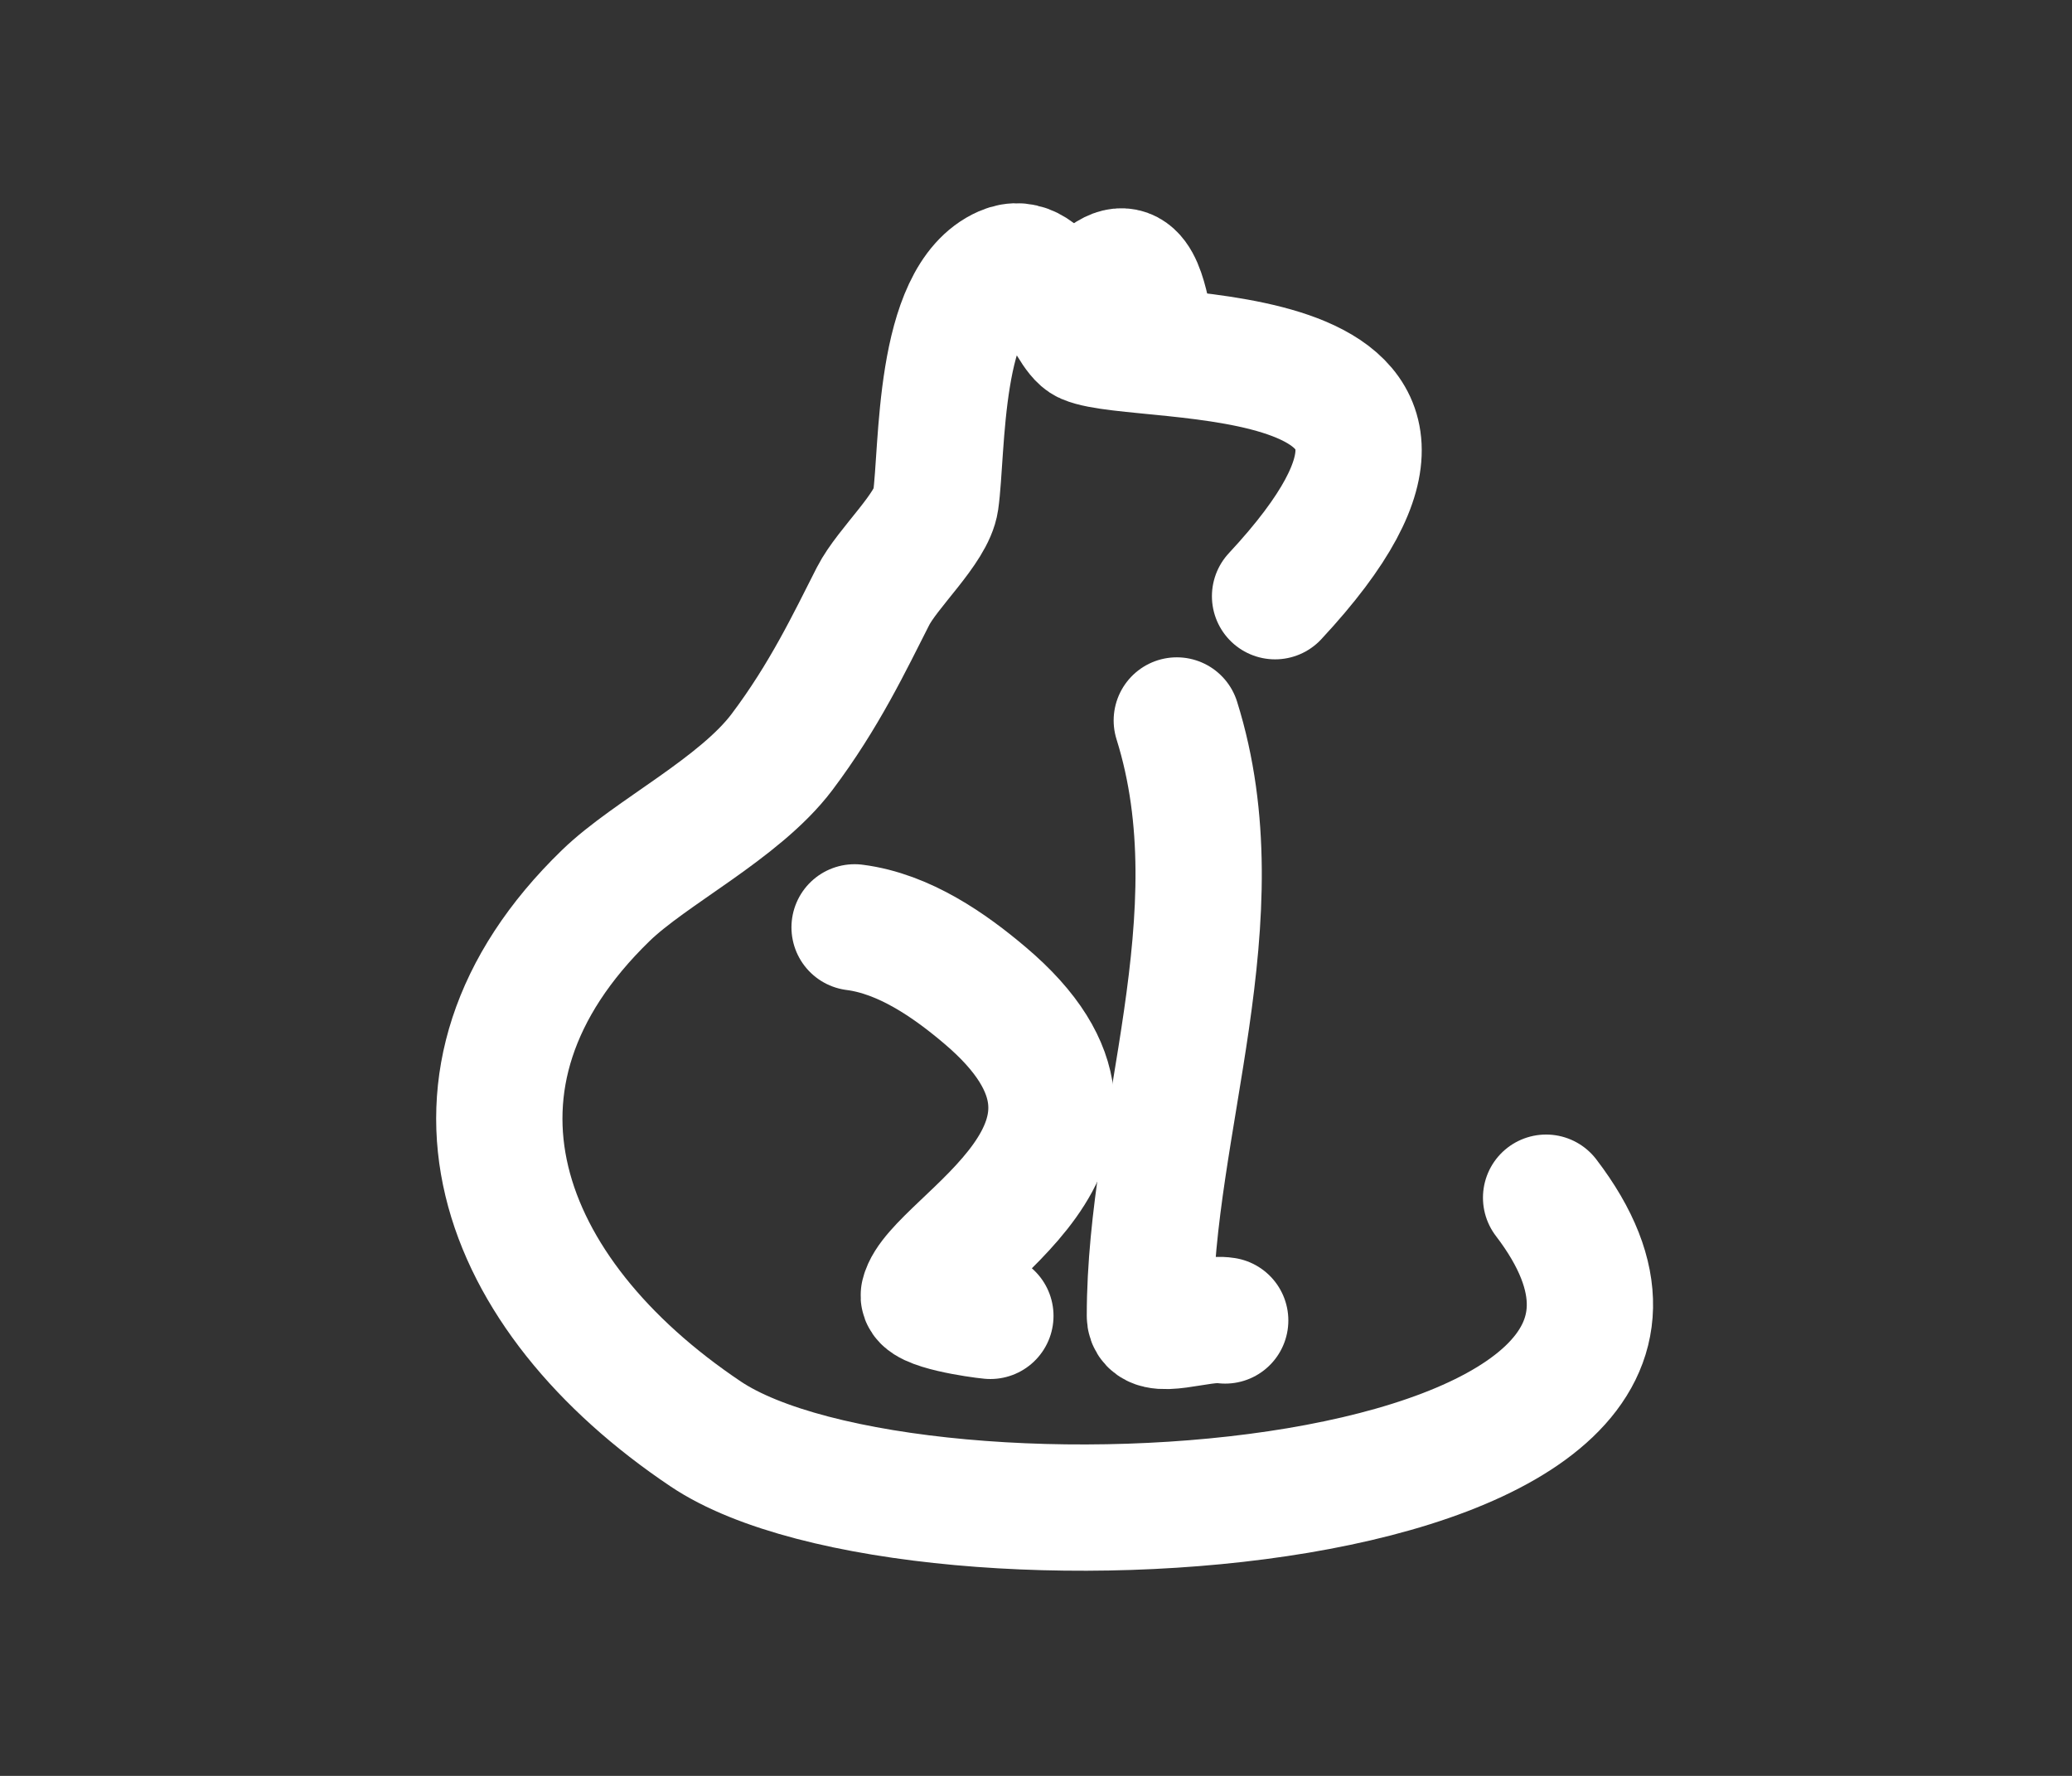 <svg xmlns="http://www.w3.org/2000/svg" width="42" height="36" viewBox="0 0 42 36" fill="none">
  <rect x="0" y="0" width="42" height="36" fill="#333333" stroke="none"/>
  <path d="M25.846 12.086C30.898 6.659 23.143 7.399 22.018 6.909C21.622 6.736 21.233 5.073 20.353 5.457C18.998 6.048 19.113 9.124 18.966 10.151C18.886 10.709 17.991 11.509 17.697 12.086C17.228 13.007 16.712 14.102 15.85 15.246C14.987 16.39 13.185 17.277 12.283 18.151C8.444 21.87 10.09 26.242 14.305 29.069C18.568 31.929 36.373 30.861 31.34 24.279" stroke="white" stroke-width="2.56" stroke-linecap="round" stroke-linejoin="round"/>
  <path d="M23.854 14.605C25.105 18.596 23.309 22.764 23.309 26.672C23.309 27.122 24.333 26.688 24.835 26.768" stroke="white" stroke-width="2.56" stroke-linecap="round" stroke-linejoin="round"/>
  <path d="M17.323 18.799C18.331 18.928 19.25 19.572 19.962 20.175C23.511 23.173 18.978 25.188 18.727 26.248C18.67 26.488 19.84 26.653 20.075 26.675" stroke="white" stroke-width="2.56" stroke-linecap="round" stroke-linejoin="round"/>
  <path d="M22.37 5.669C23.054 5.11 23.185 6.089 23.309 6.627" stroke="white" stroke-width="2.56" stroke-linecap="round" stroke-linejoin="round"/>
</svg>